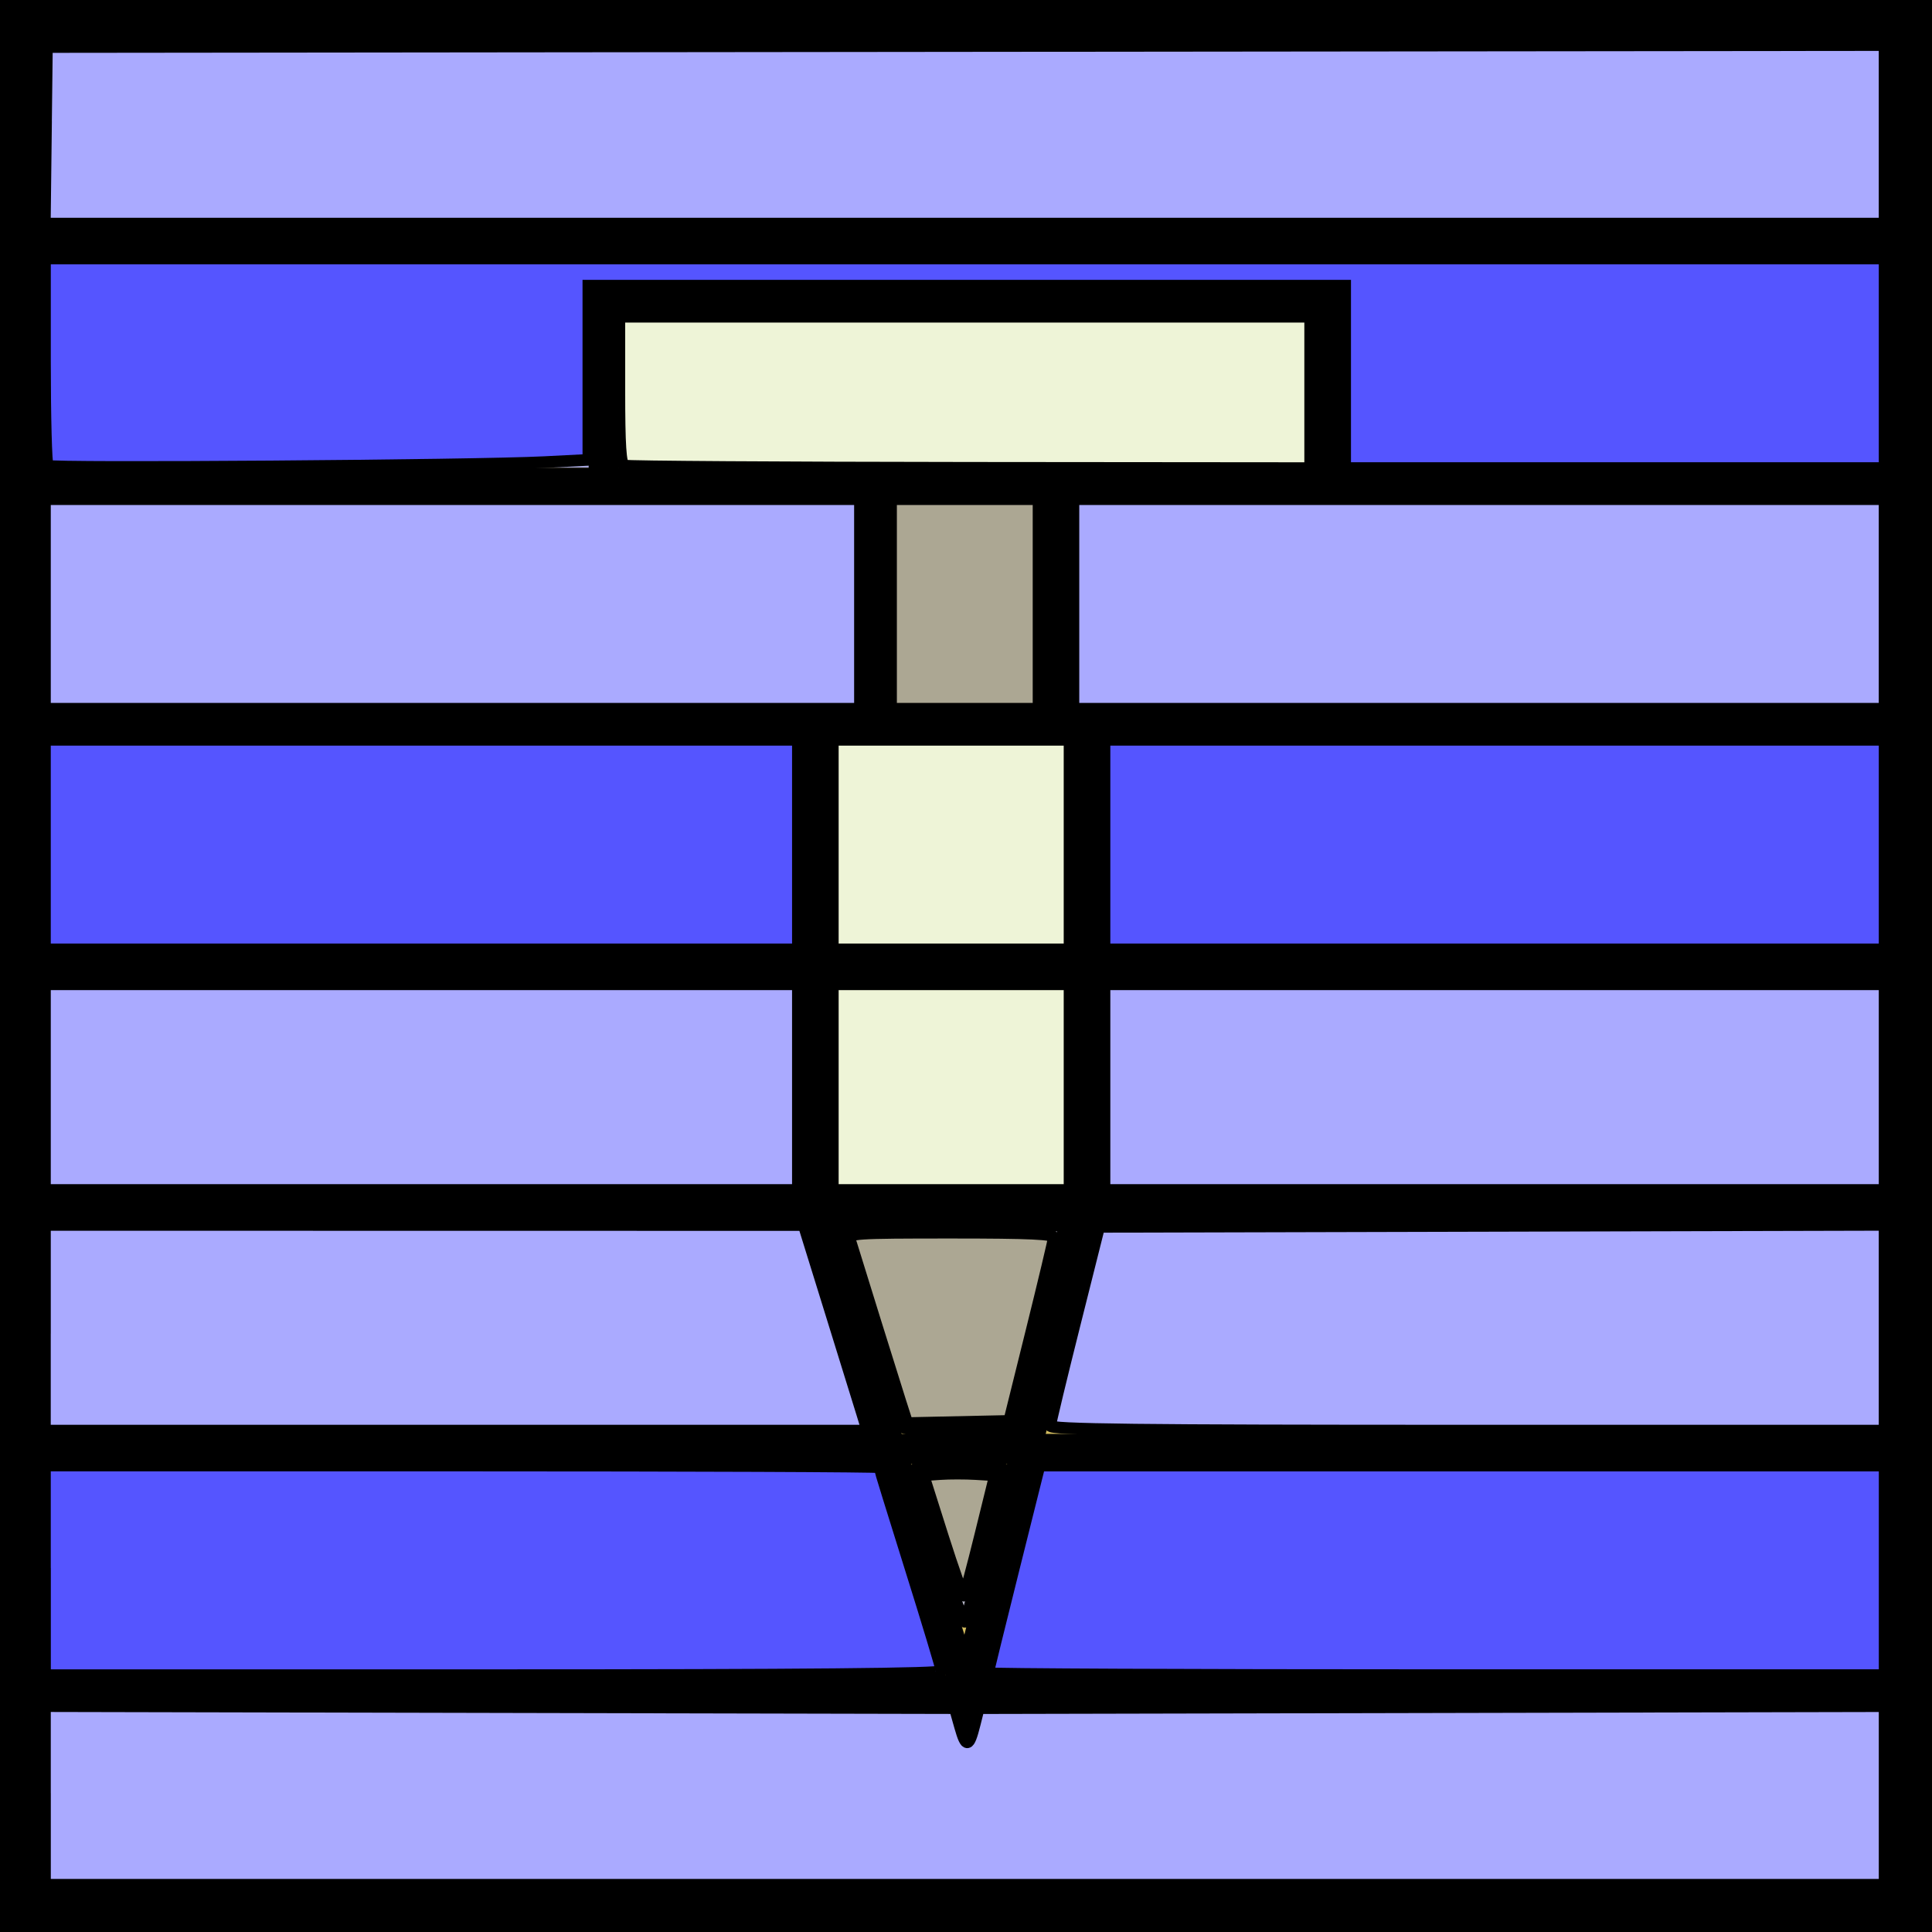 <?xml version="1.0" encoding="UTF-8" standalone="no"?>
<!-- Created with Inkscape (http://www.inkscape.org/) -->

<svg
   xmlns:dc="http://purl.org/dc/elements/1.1/"
   xmlns:cc="http://creativecommons.org/ns#"
   xmlns:rdf="http://www.w3.org/1999/02/22-rdf-syntax-ns#"
   xmlns:svg="http://www.w3.org/2000/svg"
   xmlns="http://www.w3.org/2000/svg"
   xmlns:sodipodi="http://sodipodi.sourceforge.net/DTD/sodipodi-0.dtd"
   xmlns:inkscape="http://www.inkscape.org/namespaces/inkscape"
   width="64px"
   height="64px"
   id="svg4149"
   version="1.1"
   inkscape:version="0.48.4 r9939"
   sodipodi:docname="resourceIcon.svg"
   inkscape:export-filename="E:\CS104 Backup\CS104\Project 2\resourceIcon.png"
   inkscape:export-xdpi="90"
   inkscape:export-ydpi="90">
  <rect width="100%" height="100%" fill="#333333" stroke="none"/>
  <defs
     id="defs4151">
    <linearGradient
       id="linearGradient4173">
      <stop
         style="stop-color:#8e0000;stop-opacity:1;"
         offset="0"
         id="stop4175" />
      <stop
         style="stop-color:#ff6c6c;stop-opacity:1;"
         offset="1"
         id="stop4177" />
    </linearGradient>
  </defs>
  <sodipodi:namedview
     id="base"
     pagecolor="#ffffff"
     bordercolor="#666666"
     borderopacity="1.0"
     inkscape:pageopacity="0.0"
     inkscape:pageshadow="2"
     inkscape:zoom="7.7781746"
     inkscape:cx="14.860121"
     inkscape:cy="30.365294"
     inkscape:current-layer="layer1"
     showgrid="true"
     inkscape:document-units="px"
     inkscape:grid-bbox="true"
     inkscape:window-width="1920"
     inkscape:window-height="1017"
     inkscape:window-x="-8"
     inkscape:window-y="-8"
     inkscape:window-maximized="1">
    <inkscape:grid
       type="xygrid"
       id="grid4157"
       empspacing="8"
       visible="true"
       enabled="true"
       snapvisiblegridlinesonly="true" />
  </sodipodi:namedview>
  <g
     id="layer1"
     inkscape:label="Layer 1"
     inkscape:groupmode="layer">
    <rect
       style="fill:#d3bc5f;fill-opacity:1;stroke:#000000;stroke-width:3;stroke-miterlimit:4;stroke-opacity:1;stroke-dasharray:none"
       id="rect4207"
       width="64"
       height="64"
       x="0"
       y="0" />
    <path
       style="fill:none;stroke:#000000;stroke-width:1px;stroke-linecap:butt;stroke-linejoin:miter;stroke-opacity:1"
       d="M 0,8 64,8"
       id="path4209"
       inkscape:connector-curvature="0" />
    <path
       style="fill:none;stroke:#000000;stroke-width:1px;stroke-linecap:butt;stroke-linejoin:miter;stroke-opacity:1"
       d="M 64,16 0,16"
       id="path4211"
       inkscape:connector-curvature="0" />
    <path
       style="fill:none;stroke:#000000;stroke-width:1px;stroke-linecap:butt;stroke-linejoin:miter;stroke-opacity:1"
       d="m 0,24 64,0"
       id="path4213"
       inkscape:connector-curvature="0" />
    <path
       style="fill:none;stroke:#000000;stroke-width:1px;stroke-linecap:butt;stroke-linejoin:miter;stroke-opacity:1"
       d="M 64,32 0,32"
       id="path4215"
       inkscape:connector-curvature="0" />
    <path
       style="fill:none;stroke:#000000;stroke-width:1px;stroke-linecap:butt;stroke-linejoin:miter;stroke-opacity:1"
       d="m 0,40 64,0"
       id="path4217"
       inkscape:connector-curvature="0" />
    <path
       style="fill:none;stroke:#000000;stroke-width:1px;stroke-linecap:butt;stroke-linejoin:miter;stroke-opacity:1"
       d="M 64,48 0,48"
       id="path4219"
       inkscape:connector-curvature="0" />
    <path
       style="fill:none;stroke:#000000;stroke-width:1px;stroke-linecap:butt;stroke-linejoin:miter;stroke-opacity:1"
       d="m 0,56 64,0"
       id="path4221"
       inkscape:connector-curvature="0" />
    <path
       style="fill:#afafe9;fill-opacity:1;stroke:#000000;stroke-width:0.017;stroke-miterlimit:4;stroke-opacity:1;stroke-dasharray:none"
       d="m 15.994,15.475 c 0.05,-0.011 0.163,-0.032 0.25,-0.048 1.301,-0.233 2.679,-0.233 4.114,-2.9e-5 0.115,0.019 0.354,0.061 0.364,0.065 0.003,0.001 -1.08,0.002 -2.406,0.002 l -2.412,-5.4e-5 0.091,-0.019 0,1e-6 z"
       id="path4275"
       inkscape:connector-curvature="0" />
    <path
       style="fill:none;stroke:#000000;stroke-width:1px;stroke-linecap:butt;stroke-linejoin:miter;stroke-opacity:1"
       d="m 32,56 4,-16 0,-16 -1,0 0,-8 9,0 0,-6 -24,0 0,6 9,0 0,8 -2,0 0,16 z"
       id="path3034"
       inkscape:connector-curvature="0" />
    <path
       style="fill:#aaaaff;fill-opacity:1;stroke:#000000;stroke-width:0.386;stroke-miterlimit:4;stroke-opacity:1;stroke-dasharray:none"
       d="m 1.489,59.476 0,-2.958 15.07,0.033 15.07,0.033 0.176,0.622 c 0.198,0.702 0.289,0.686 0.482,-0.084 l 0.135,-0.537 15.004,-0.033 15.004,-0.033 0,2.958 0,2.958 -30.47,0 -30.47,0 0,-2.958 z"
       id="path3036"
       inkscape:connector-curvature="0" />
    <path
       style="fill:#aaaaff;fill-opacity:1;stroke:#000000;stroke-width:0.386;stroke-miterlimit:4;stroke-opacity:1;stroke-dasharray:none"
       d="m 34.791,47.23 c 0.002,-0.088 0.367,-1.607 0.812,-3.375 l 0.808,-3.214 13.009,-0.033 13.009,-0.033 0,3.408 0,3.408 -13.821,0 c -10.973,0 -13.82,-0.033 -13.817,-0.161 z"
       id="path3038"
       inkscape:connector-curvature="0" />
    <path
       style="fill:#aaaaff;fill-opacity:1;stroke:#000000;stroke-width:0.386;stroke-miterlimit:4;stroke-opacity:1;stroke-dasharray:none"
       d="m 1.489,36.013 0,-3.407 12.471,0 12.471,0 0,3.407 0,3.407 -12.471,0 -12.471,0 0,-3.407 z"
       id="path3042"
       inkscape:connector-curvature="0" />
    <path
       style="fill:#aaaaff;fill-opacity:1;stroke:#000000;stroke-width:0.386;stroke-miterlimit:4;stroke-opacity:1;stroke-dasharray:none"
       d="m 35.559,20.007 0,-3.471 13.435,0 13.435,0 0,3.471 0,3.471 -13.435,0 -13.435,0 0,-3.471 z"
       id="path3044"
       inkscape:connector-curvature="0" />
    <path
       style="fill:#aaaaff;fill-opacity:1;stroke:#000000;stroke-width:0.386;stroke-miterlimit:4;stroke-opacity:1;stroke-dasharray:none"
       d="m 1.489,20.007 0,-3.471 13.499,0 13.499,0 0,3.471 0,3.471 -13.499,0 -13.499,0 0,-3.471 z"
       id="path3046"
       inkscape:connector-curvature="0" />
    <path
       style="fill:#aaaaff;fill-opacity:1;stroke:#000000;stroke-width:0.386;stroke-miterlimit:4;stroke-opacity:1;stroke-dasharray:none"
       d="M 1.519,4.483 1.554,1.558 31.991,1.525 62.429,1.493 l 0,2.957 0,2.957 -30.472,0 -30.472,0 0.035,-2.925 z"
       id="path3048"
       inkscape:connector-curvature="0" />
    <path
       style="fill:#5555ff;fill-opacity:1;stroke:#000000;stroke-width:0.386;stroke-miterlimit:4;stroke-opacity:1;stroke-dasharray:none"
       d="m 1.582,15.428 c -0.051,-0.051 -0.092,-1.616 -0.092,-3.478 l 0,-3.386 30.47,0 30.47,0 0,3.471 0,3.471 -8.935,0 -8.935,0 0,-3.021 0,-3.021 -12.535,0 -12.535,0 0,2.885 0,2.885 -1.446,0.074 c -2.313,0.119 -16.359,0.221 -16.46,0.12 z"
       id="path3050"
       inkscape:connector-curvature="0" />
    <path
       style="fill:#5555ff;fill-opacity:1;stroke:#000000;stroke-width:0.386;stroke-miterlimit:4;stroke-opacity:1;stroke-dasharray:none"
       d="m 36.588,27.978 0,-3.471 12.921,0 12.921,0 0,3.471 0,3.471 -12.921,0 -12.921,0 0,-3.471 z"
       id="path3052"
       inkscape:connector-curvature="0" />
    <path
       style="fill:#5555ff;fill-opacity:1;stroke:#000000;stroke-width:0.386;stroke-miterlimit:4;stroke-opacity:1;stroke-dasharray:none"
       d="m 1.489,27.978 0,-3.471 12.471,0 12.471,0 0,3.471 0,3.471 -12.471,0 -12.471,0 0,-3.471 z"
       id="path3054"
       inkscape:connector-curvature="0" />
    <path
       style="fill:#5555ff;fill-opacity:1;stroke:#000000;stroke-width:0.386;stroke-miterlimit:4;stroke-opacity:1;stroke-dasharray:none"
       d="m 1.489,52.019 0,-3.471 13.821,0 c 7.601,0 13.821,0.025 13.821,0.057 0,0.031 0.463,1.532 1.029,3.335 0.566,1.803 1.029,3.34 1.029,3.415 0,0.096 -4.451,0.137 -14.849,0.137 l -14.849,0 0,-3.471 z"
       id="path3058"
       inkscape:connector-curvature="0" />
    <path
       style="fill:#5555ff;fill-opacity:1;stroke:#000000;stroke-width:0.386;stroke-miterlimit:4;stroke-opacity:1;stroke-dasharray:none"
       d="m 32.731,55.425 c 0,-0.036 0.383,-1.598 0.852,-3.471 l 0.852,-3.405 13.998,0 13.998,0 0,3.471 0,3.471 -14.849,0 c -8.167,0 -14.849,-0.03 -14.849,-0.066 z"
       id="path3060"
       inkscape:connector-curvature="0" />
    <path
       style="fill:#aaaaff;fill-opacity:1;stroke:#000000;stroke-width:0.386;stroke-miterlimit:4;stroke-opacity:1;stroke-dasharray:none"
       d="m 36.588,36.013 0,-3.407 12.921,0 12.921,0 0,3.407 0,3.407 -12.921,0 -12.921,0 0,-3.407 z"
       id="path3064"
       inkscape:connector-curvature="0" />
    <path
       style="fill:#aaaaff;fill-opacity:1;stroke:#000000;stroke-width:0.386;stroke-miterlimit:4;stroke-opacity:1;stroke-dasharray:none"
       d="m 1.489,43.984 0,-3.407 12.567,0.002 12.567,0.002 0.887,2.859 c 0.488,1.572 0.962,3.105 1.055,3.405 l 0.167,0.546 -13.622,0 -13.622,0 0,-3.407 z"
       id="path3066"
       inkscape:connector-curvature="0" />
    <path
       style="fill:#b7b7c8;fill-opacity:1;stroke:#000000;stroke-width:0.386;stroke-miterlimit:4;stroke-opacity:1;stroke-dasharray:none"
       d="m 29.834,47.23 c -0.033,-0.088 -0.511,-1.607 -1.062,-3.375 l -1.002,-3.214 3.721,-0.034 c 2.047,-0.019 3.738,-0.018 3.758,0.003 0.02,0.02 -0.343,1.554 -0.807,3.409 l -0.843,3.372 -1.852,0 c -1.364,0 -1.868,-0.042 -1.912,-0.161 z"
       id="path3068"
       inkscape:connector-curvature="0" />
    <path
       style="fill:#b7b7c8;fill-opacity:1;stroke:#000000;stroke-width:0.386;stroke-miterlimit:4;stroke-opacity:1;stroke-dasharray:none"
       d="m 31.13,51.41 c -0.412,-1.326 -0.777,-2.513 -0.811,-2.637 -0.056,-0.205 0.072,-0.225 1.432,-0.225 0.928,0 1.493,0.05 1.493,0.131 0,0.244 -1.192,4.947 -1.279,5.045 -0.047,0.054 -0.423,-0.988 -0.836,-2.314 z"
       id="path3070"
       inkscape:connector-curvature="0" />
    <path
       style="fill:#eef4d7;fill-opacity:1;stroke:#000000;stroke-width:0.386;stroke-miterlimit:4;stroke-opacity:1;stroke-dasharray:none"
       d="m 27.588,36.013 0,-3.407 3.921,0 3.921,0 0,3.407 0,3.407 -3.921,0 -3.921,0 0,-3.407 z"
       id="path3072"
       inkscape:connector-curvature="0" />
    <path
       style="fill:#eef4d7;fill-opacity:1;stroke:#000000;stroke-width:0.386;stroke-miterlimit:4;stroke-opacity:1;stroke-dasharray:none"
       d="m 27.588,27.978 0,-3.471 3.921,0 3.921,0 0,3.471 0,3.471 -3.921,0 -3.921,0 0,-3.471 z"
       id="path3074"
       inkscape:connector-curvature="0" />
    <path
       style="fill:#eef4d7;fill-opacity:1;stroke:#000000;stroke-width:0.386;stroke-miterlimit:4;stroke-opacity:1;stroke-dasharray:none"
       d="m 20.678,15.422 c -0.121,-0.049 -0.161,-0.672 -0.161,-2.497 l 0,-2.432 11.442,0 11.442,0 0,2.507 0,2.507 -11.282,-0.01 c -6.205,-0.006 -11.354,-0.039 -11.442,-0.075 z"
       id="path3076"
       inkscape:connector-curvature="0" />
    <path
       style="fill:#aca793;fill-opacity:1;stroke:#000000;stroke-width:0.386;stroke-miterlimit:4;stroke-opacity:1;stroke-dasharray:none"
       d="m 29.517,20.007 0,-3.471 2.443,0 2.443,0 0,3.471 0,3.471 -2.443,0 -2.443,0 0,-3.471 z"
       id="path3078"
       inkscape:connector-curvature="0" />
    <path
       style="fill:#aca793;fill-opacity:1;stroke:#000000;stroke-width:0.386;stroke-miterlimit:4;stroke-opacity:1;stroke-dasharray:none"
       d="m 29.857,46.527 c -0.176,-0.546 -1.53,-4.894 -1.704,-5.468 -0.064,-0.21 0.154,-0.225 3.348,-0.225 2.651,0 3.414,0.036 3.407,0.161 -0.005,0.088 -0.339,1.491 -0.743,3.118 l -0.734,2.957 -1.688,0.036 -1.688,0.036 -0.197,-0.614 0,0 z"
       id="path3080"
       inkscape:connector-curvature="0" />
    <path
       style="fill:#aca793;fill-opacity:1;stroke:#000000;stroke-width:0.386;stroke-miterlimit:4;stroke-opacity:1;stroke-dasharray:none"
       d=""
       id="path3084"
       inkscape:connector-curvature="0" />
    <path
       style="fill:#aca793;fill-opacity:1;stroke:#000000;stroke-width:0.386;stroke-miterlimit:4;stroke-opacity:1;stroke-dasharray:none"
       d="m 31.233,50.894 -0.641,-2.024 0.551,-0.039 c 0.303,-0.021 0.836,-0.021 1.184,0 l 0.634,0.039 -0.484,1.965 c -0.266,1.081 -0.511,1.992 -0.543,2.024 -0.033,0.033 -0.348,-0.852 -0.701,-1.965 l 0,0 z"
       id="path3086"
       inkscape:connector-curvature="0" />
  </g>
</svg>
